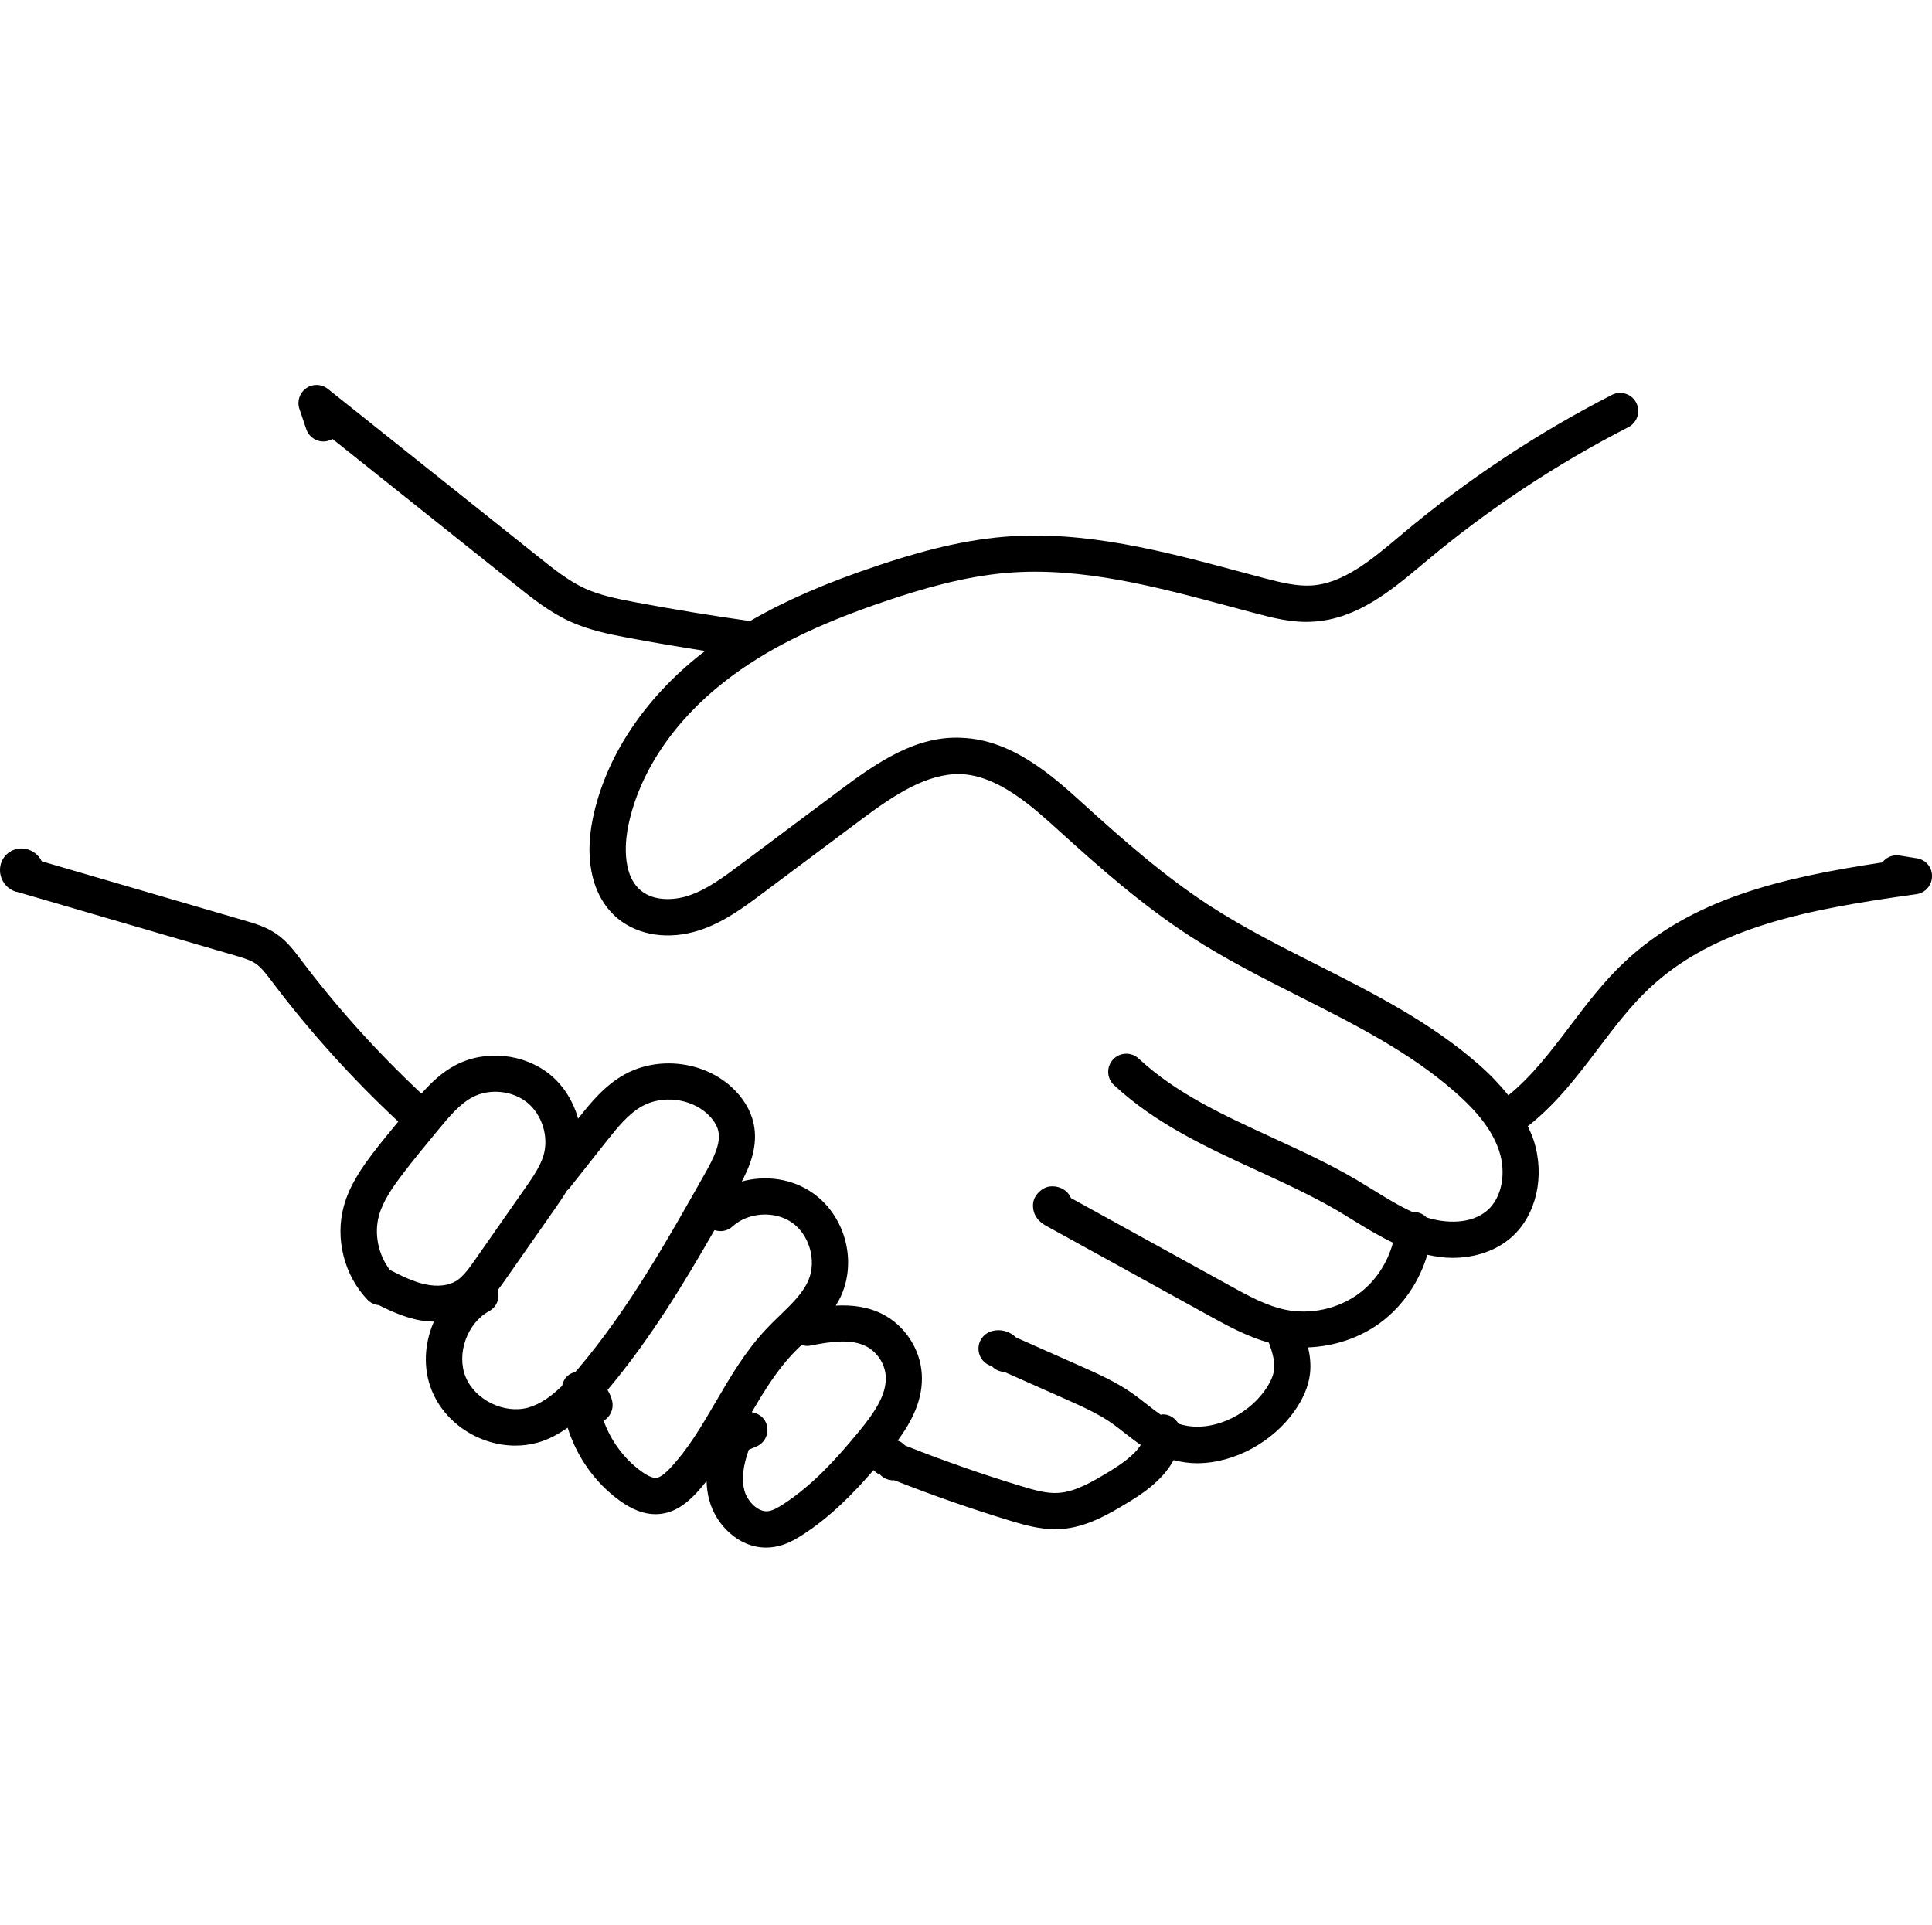 <?xml version="1.0" encoding="UTF-8" standalone="no"?>
<svg
   version="1.1"
   x="0px"
   y="0px"
   viewBox="0 0 90.339 90"
   enable-background="new 0 0 100 100"
   xml:space="preserve"
   id="svg10"
   sodipodi:docname="noun-handshake-796422.svg"
   width="90.339"
   height="90"
   inkscape:version="1.1.1 (3bf5ae0d25, 2021-09-20)"
   xmlns:inkscape="http://www.inkscape.org/namespaces/inkscape"
   xmlns:sodipodi="http://sodipodi.sourceforge.net/DTD/sodipodi-0.dtd"
   xmlns="http://www.w3.org/2000/svg"
   xmlns:svg="http://www.w3.org/2000/svg"><defs
     id="defs14" /><sodipodi:namedview
     id="namedview12"
     pagecolor="#ffffff"
     bordercolor="#666666"
     borderopacity="1.0"
     inkscape:pageshadow="2"
     inkscape:pageopacity="0.0"
     inkscape:pagecheckerboard="0"
     showgrid="false"
     inkscape:zoom="6.496"
     inkscape:cx="43.719212"
     inkscape:cy="39.94766"
     inkscape:window-width="1920"
     inkscape:window-height="1001"
     inkscape:window-x="-9"
     inkscape:window-y="-9"
     inkscape:window-maximized="1"
     inkscape:current-layer="svg10" /><g
     id="g4"
     transform="translate(-4.652,-4.66)"><path
       d="m 94.286,44.794 -0.809,-0.13 c -0.322,-0.054 -0.627,0.084 -0.809,0.324 -4.75,0.715 -8.926,1.705 -12.071,4.671 -0.97,0.915 -1.771,1.973 -2.545,2.996 -0.911,1.202 -1.777,2.335 -2.869,3.223 -0.378,-0.47 -0.816,-0.94 -1.363,-1.421 -2.278,-2.004 -4.993,-3.374 -7.618,-4.7 -1.668,-0.843 -3.394,-1.715 -4.961,-2.731 -2.149,-1.391 -4.106,-3.12 -5.926,-4.772 -1.398,-1.269 -3.313,-3.007 -5.696,-3.094 -2.103,-0.109 -3.907,1.113 -5.693,2.448 l -4.667,3.489 c -0.772,0.577 -1.571,1.174 -2.443,1.454 -0.658,0.209 -1.578,0.257 -2.189,-0.243 -0.97,-0.792 -0.704,-2.519 -0.599,-3.029 0.511,-2.483 2.109,-4.878 4.5,-6.744 1.925,-1.504 4.285,-2.677 7.651,-3.805 1.517,-0.509 3.521,-1.114 5.572,-1.284 3.48,-0.289 7.021,0.664 10.447,1.583 l 1.132,0.302 c 0.778,0.205 1.747,0.471 2.757,0.396 2.041,-0.13 3.65,-1.481 5.069,-2.672 l 0.185,-0.154 c 2.902,-2.431 6.082,-4.539 9.452,-6.266 0.417,-0.214 0.581,-0.725 0.369,-1.141 -0.213,-0.416 -0.723,-0.583 -1.141,-0.367 -3.483,1.784 -6.77,3.963 -9.768,6.475 l -0.186,0.157 c -1.279,1.074 -2.602,2.184 -4.088,2.28 -0.677,0.039 -1.376,-0.122 -2.217,-0.345 l -1.125,-0.3 c -3.566,-0.957 -7.255,-1.942 -11.025,-1.634 -2.233,0.184 -4.364,0.826 -5.971,1.366 -2.38,0.798 -4.288,1.628 -5.918,2.576 -1.776,-0.25 -3.579,-0.545 -5.366,-0.881 C 33.481,32.657 32.699,32.494 32,32.176 31.245,31.83 30.55,31.275 29.878,30.738 L 19.983,22.846 C 19.688,22.61 19.274,22.597 18.968,22.815 18.66,23.03 18.531,23.424 18.652,23.78 l 0.321,0.948 c 0.149,0.444 0.63,0.682 1.075,0.53 0.054,-0.019 0.106,-0.042 0.154,-0.07 l 8.618,6.874 c 0.716,0.573 1.529,1.221 2.473,1.654 0.873,0.399 1.798,0.593 2.75,0.771 1.192,0.224 2.389,0.424 3.583,0.612 -0.046,0.035 -0.096,0.069 -0.141,0.104 -2.707,2.113 -4.524,4.86 -5.115,7.738 -0.416,2.021 0.018,3.728 1.187,4.683 0.967,0.788 2.378,0.991 3.778,0.543 1.142,-0.366 2.097,-1.08 2.94,-1.71 l 4.667,-3.489 c 1.534,-1.146 3.046,-2.144 4.616,-2.113 1.763,0.065 3.346,1.502 4.619,2.657 1.871,1.698 3.888,3.478 6.142,4.939 1.644,1.066 3.41,1.958 5.118,2.821 2.647,1.337 5.147,2.6 7.263,4.461 1.109,0.974 1.762,1.851 2.057,2.764 0.335,1.034 0.113,2.165 -0.542,2.748 -0.767,0.681 -1.975,0.624 -2.857,0.344 -0.133,-0.132 -0.302,-0.229 -0.503,-0.249 -0.041,-0.004 -0.077,0.01 -0.117,0.011 -0.63,-0.279 -1.239,-0.654 -1.875,-1.047 -0.254,-0.157 -0.508,-0.313 -0.765,-0.466 -1.277,-0.751 -2.637,-1.377 -3.952,-1.982 -2.313,-1.064 -4.498,-2.068 -6.251,-3.697 -0.343,-0.32 -0.878,-0.301 -1.197,0.043 -0.319,0.343 -0.3,0.878 0.043,1.197 1.952,1.815 4.364,2.925 6.697,3.997 1.277,0.587 2.596,1.194 3.799,1.901 0.246,0.146 0.49,0.297 0.735,0.448 0.58,0.359 1.178,0.719 1.814,1.024 -0.254,0.944 -0.814,1.807 -1.601,2.385 -0.972,0.714 -2.261,0.991 -3.436,0.747 -0.889,-0.185 -1.752,-0.661 -2.587,-1.122 l -7.433,-4.097 c -0.011,-0.026 -0.024,-0.053 -0.038,-0.079 -0.186,-0.34 -0.581,-0.515 -0.972,-0.46 -0.36,0.06 -0.695,0.388 -0.754,0.748 -0.026,0.161 -0.063,0.717 0.58,1.076 l 7.797,4.298 c 0.788,0.434 1.674,0.906 2.643,1.18 0.157,0.429 0.292,0.881 0.242,1.271 -0.038,0.291 -0.183,0.611 -0.445,0.978 -0.839,1.175 -2.562,2.024 -4.027,1.537 -0.146,-0.256 -0.411,-0.436 -0.727,-0.436 -0.002,0 -0.006,0 -0.008,0 -0.032,0 -0.059,0.015 -0.09,0.019 C 58.718,70.668 58.507,70.507 58.29,70.335 58.058,70.152 57.825,69.969 57.583,69.8 56.81,69.264 55.971,68.891 55.16,68.531 l -3,-1.332 c -0.065,-0.064 -0.139,-0.121 -0.22,-0.17 -0.297,-0.178 -0.652,-0.218 -0.969,-0.106 -0.328,0.116 -0.553,0.419 -0.566,0.766 -0.014,0.348 0.185,0.668 0.502,0.809 l 0.14,0.062 c 0.147,0.149 0.348,0.242 0.565,0.25 l 2.859,1.27 c 0.739,0.328 1.504,0.668 2.144,1.111 0.214,0.149 0.419,0.312 0.625,0.474 0.242,0.19 0.491,0.381 0.754,0.561 -0.305,0.486 -0.935,0.919 -1.509,1.266 -0.723,0.435 -1.541,0.928 -2.341,0.976 -0.534,0.04 -1.117,-0.126 -1.759,-0.322 -1.819,-0.553 -3.636,-1.188 -5.41,-1.893 -0.058,-0.061 -0.125,-0.116 -0.199,-0.164 -0.047,-0.03 -0.098,-0.044 -0.148,-0.066 0.682,-0.933 1.203,-1.955 1.125,-3.13 -0.076,-1.163 -0.798,-2.257 -1.837,-2.786 -0.702,-0.357 -1.45,-0.435 -2.184,-0.396 0.101,-0.168 0.2,-0.339 0.279,-0.528 0.704,-1.659 0.124,-3.694 -1.351,-4.733 -0.967,-0.682 -2.207,-0.848 -3.322,-0.542 0.387,-0.736 0.776,-1.691 0.551,-2.718 -0.138,-0.628 -0.502,-1.221 -1.053,-1.719 -1.326,-1.194 -3.423,-1.433 -4.982,-0.567 -0.937,0.52 -1.593,1.335 -2.171,2.065 -0.219,-0.794 -0.664,-1.526 -1.302,-2.052 -1.216,-0.997 -3.039,-1.184 -4.434,-0.448 -0.639,0.338 -1.138,0.821 -1.59,1.33 -2.045,-1.917 -3.941,-4.013 -5.652,-6.283 -0.3,-0.399 -0.641,-0.853 -1.136,-1.191 -0.483,-0.33 -1.026,-0.488 -1.462,-0.615 L 6.605,44.935 C 6.529,44.777 6.412,44.636 6.257,44.528 5.881,44.264 5.394,44.27 5.037,44.545 4.687,44.818 4.56,45.29 4.721,45.719 c 0.136,0.361 0.445,0.61 0.803,0.666 l 10.108,2.951 c 0.354,0.104 0.72,0.21 0.981,0.387 0.264,0.181 0.494,0.487 0.768,0.85 1.763,2.34 3.748,4.531 5.893,6.534 -0.391,0.477 -0.787,0.951 -1.161,1.443 -0.529,0.694 -1.113,1.518 -1.386,2.515 -0.415,1.515 0.018,3.228 1.102,4.364 0.148,0.154 0.34,0.242 0.536,0.259 0.544,0.273 1.141,0.541 1.787,0.683 0.268,0.059 0.529,0.079 0.788,0.089 -0.442,1.007 -0.52,2.173 -0.1,3.214 0.631,1.563 2.255,2.583 3.91,2.583 0.35,0 0.702,-0.045 1.045,-0.141 0.518,-0.144 0.973,-0.402 1.4,-0.696 0.425,1.352 1.267,2.562 2.427,3.405 0.588,0.428 1.14,0.639 1.678,0.639 0.095,0 0.19,-0.007 0.284,-0.02 0.732,-0.1 1.259,-0.575 1.637,-0.978 0.167,-0.177 0.317,-0.365 0.469,-0.552 0.008,0.297 0.046,0.601 0.13,0.907 0.313,1.144 1.364,2.205 2.654,2.205 0.127,0 0.256,-0.01 0.386,-0.032 0.517,-0.082 0.957,-0.331 1.319,-0.564 1.304,-0.843 2.367,-1.926 3.318,-3.026 0.072,0.066 0.14,0.139 0.233,0.177 0.022,0.009 0.044,0.018 0.066,0.026 0.106,0.116 0.246,0.204 0.409,0.246 0.089,0.023 0.178,0.032 0.268,0.026 1.776,0.702 3.594,1.336 5.413,1.889 0.693,0.211 1.377,0.399 2.106,0.399 0.083,0 0.166,-0.002 0.248,-0.007 1.216,-0.075 2.267,-0.708 3.114,-1.217 0.55,-0.332 1.628,-0.992 2.176,-2.007 0.36,0.09 0.724,0.146 1.087,0.146 1.8,0 3.563,-1.037 4.538,-2.404 0.428,-0.599 0.672,-1.171 0.747,-1.749 0.056,-0.444 0.007,-0.868 -0.085,-1.265 1.203,-0.045 2.396,-0.433 3.365,-1.144 1.059,-0.778 1.838,-1.924 2.209,-3.185 0.394,0.085 0.786,0.143 1.167,0.143 1.075,0 2.063,-0.333 2.777,-0.97 1.159,-1.033 1.571,-2.855 1.027,-4.535 -0.072,-0.223 -0.174,-0.44 -0.275,-0.657 0.014,-0.01 0.031,-0.013 0.044,-0.024 1.309,-1.032 2.302,-2.344 3.263,-3.612 0.767,-1.013 1.492,-1.968 2.358,-2.786 3.079,-2.905 7.486,-3.722 12.509,-4.422 0.416,-0.058 0.726,-0.412 0.73,-0.831 0.013,-0.422 -0.29,-0.781 -0.705,-0.847 z m -69.76,19.919 c -0.552,-0.121 -1.107,-0.394 -1.646,-0.672 -0.537,-0.701 -0.743,-1.684 -0.51,-2.532 0.192,-0.704 0.669,-1.368 1.099,-1.935 0.538,-0.708 1.108,-1.396 1.718,-2.133 0.473,-0.57 0.963,-1.161 1.56,-1.476 0.793,-0.419 1.872,-0.311 2.566,0.259 0.694,0.57 1.011,1.609 0.752,2.468 -0.157,0.524 -0.513,1.033 -0.856,1.524 l -2.341,3.349 c -0.268,0.383 -0.546,0.779 -0.878,0.989 -0.361,0.226 -0.893,0.286 -1.464,0.159 z m 4.824,5.766 c -1.127,0.311 -2.492,-0.362 -2.929,-1.443 -0.437,-1.081 0.081,-2.517 1.108,-3.071 0.356,-0.193 0.502,-0.601 0.396,-0.975 0.119,-0.157 0.232,-0.311 0.332,-0.455 l 2.341,-3.348 c 0.187,-0.268 0.385,-0.554 0.568,-0.86 0.027,-0.026 0.06,-0.041 0.083,-0.071 l 1.734,-2.193 c 0.512,-0.647 1.04,-1.314 1.7,-1.68 0.936,-0.517 2.234,-0.367 3.024,0.344 0.282,0.255 0.472,0.548 0.533,0.823 0.127,0.585 -0.227,1.281 -0.634,2.003 -1.758,3.117 -3.575,6.34 -5.907,9.094 -0.049,0.057 -0.101,0.111 -0.15,0.168 -0.126,0.03 -0.246,0.087 -0.349,0.173 -0.146,0.122 -0.225,0.293 -0.266,0.474 -0.478,0.464 -0.996,0.853 -1.584,1.017 z m 6.647,2.823 c -0.1,0.106 -0.403,0.428 -0.636,0.459 -0.125,0.019 -0.342,-0.025 -0.734,-0.31 -0.799,-0.58 -1.411,-1.422 -1.749,-2.357 0.306,-0.179 0.478,-0.537 0.403,-0.904 -0.04,-0.193 -0.12,-0.371 -0.22,-0.537 1.948,-2.317 3.524,-4.896 5,-7.473 0.284,0.096 0.606,0.05 0.84,-0.167 0.729,-0.671 1.979,-0.751 2.789,-0.181 0.809,0.569 1.152,1.775 0.766,2.687 -0.255,0.602 -0.779,1.11 -1.334,1.646 -0.221,0.213 -0.441,0.427 -0.648,0.648 -0.969,1.028 -1.673,2.232 -2.353,3.396 -0.662,1.133 -1.288,2.203 -2.124,3.093 z m 5.271,1.7 c -0.223,0.145 -0.459,0.282 -0.67,0.316 -0.467,0.087 -0.994,-0.436 -1.134,-0.948 -0.142,-0.517 -0.079,-1.133 0.2,-1.92 L 40.02,72.3 c 0.431,-0.182 0.633,-0.68 0.45,-1.11 -0.12,-0.284 -0.382,-0.455 -0.667,-0.496 0.584,-0.993 1.161,-1.93 1.906,-2.721 0.135,-0.144 0.279,-0.283 0.423,-0.422 0.129,0.039 0.264,0.058 0.404,0.031 0.929,-0.184 1.897,-0.337 2.617,0.032 0.509,0.258 0.877,0.815 0.915,1.386 0.054,0.836 -0.477,1.661 -1.29,2.643 -1.008,1.219 -2.131,2.47 -3.51,3.359 z"
       id="path2" /></g></svg>
